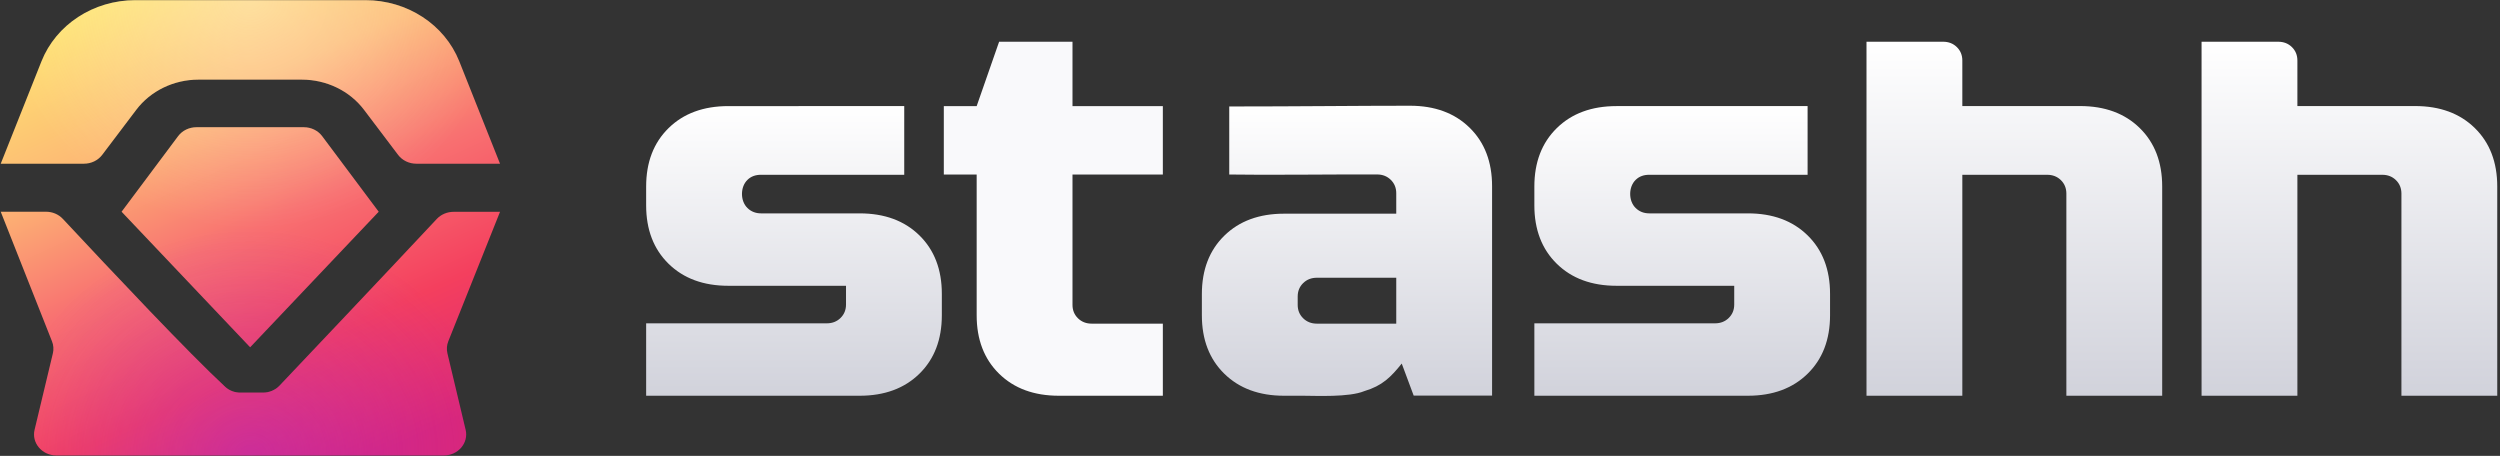 <svg width="5484" height="1000" viewBox="0 0 5484 1000" fill="none" xmlns="http://www.w3.org/2000/svg">
<rect x="0" y="0" width="5484" height="1000" fill="#333333" stroke="none"/>
<path d="M5428.73 280.877C5395.89 248.718 5352.25 232.638 5297.8 232.638H5039.56L5039.56 177.605V132.733C5039.56 120.967 5035.55 111.162 5027.54 103.318C5019.54 95.475 5009.53 91.553 4997.51 91.553H4829.36V868.091H5039.56V383.417H5225.73C5237.74 383.417 5247.75 387.307 5255.76 395.151C5263.77 402.995 5267.77 412.87 5267.77 424.636V868.091H5477.97V409.124C5477.97 355.786 5461.56 313.037 5428.73 280.877Z" fill="url(#paint0_linear_109_244)"/>
<path d="M4693.73 280.877C4660.9 248.718 4617.26 232.638 4562.81 232.638H4304.56L4304.56 177.605V132.733C4304.56 120.967 4300.56 111.162 4292.55 103.318C4284.54 95.475 4274.53 91.553 4262.52 91.553H4094.36V868.091H4304.56V383.417H4490.74C4502.75 383.417 4512.76 387.307 4520.77 395.151C4528.78 402.995 4532.78 412.87 4532.78 424.636V868.091H4742.98V409.124C4742.98 355.786 4726.57 313.037 4693.73 280.877Z" fill="url(#paint1_linear_109_244)"/>
<path d="M3365.77 709.245C3526.12 709.249 3667.01 709.249 3762.15 709.249C3774.16 709.249 3784.17 705.327 3792.18 697.483C3800.18 689.64 3804.19 679.835 3804.19 668.069V626.889H3545.94C3491.49 626.889 3447.85 610.809 3415.02 578.65C3382.19 546.49 3365.77 503.741 3365.77 450.403V409.223C3365.77 355.885 3382.19 313.136 3415.02 280.977C3447.85 248.817 3491.49 232.737 3545.94 232.737L3965.14 232.73V383.38H3618.01C3606 383.38 3595.99 386.728 3587.98 394.572C3579.97 402.415 3575.97 413.655 3575.97 425.421C3575.97 437.187 3579.97 448.442 3587.98 456.286C3595.99 464.13 3606 468.052 3618.01 468.052H3834.22C3888.67 468.052 3932.31 484.132 3965.14 516.291C3997.97 548.451 4014.39 591.2 4014.39 644.538V691.601C4014.39 744.939 3997.97 787.687 3965.14 819.847C3932.31 852.007 3888.67 868.087 3834.22 868.087C3688.37 868.093 3533.93 868.087 3365.77 868.087L3365.77 709.245Z" fill="url(#paint2_linear_109_244)"/>
<path d="M2918.69 709.943C2961.13 709.943 3006.79 709.943 3062.82 709.943V609.244H2888.66C2876.65 609.244 2866.64 613.166 2858.63 621.01C2850.62 628.853 2846.62 638.658 2846.62 650.424V668.763C2846.62 680.528 2850.62 690.333 2858.63 698.177C2866.64 706.021 2876.65 709.943 2888.66 709.943H2918.69ZM2696.48 233.551C2847.82 233.551 2973.66 231.93 3092.85 231.93C3147.3 231.93 3190.95 248.01 3223.78 280.169C3256.61 312.329 3273.02 355.078 3273.02 408.416V867.808H3101.06L3074.84 797.496C3051.47 826.657 3032.5 846.274 2992.47 858.04C2959.34 871.87 2885.86 868.09 2858.63 868.09H2816.59C2762.14 868.09 2718.5 852.01 2685.66 819.85C2652.83 787.691 2636.42 744.942 2636.42 691.604V645.231C2636.42 591.893 2652.83 549.144 2685.66 516.985C2718.5 484.825 2762.14 468.745 2816.59 468.745H3062.82V423.873C3062.82 412.108 3058.82 402.303 3050.81 394.459C3042.8 386.615 3032.8 382.693 3020.78 382.693C2968.73 382.693 2911.91 382.693 2847.82 383.18C2783.73 383.666 2733.69 383.18 2696.48 382.814V233.551Z" fill="url(#paint3_linear_109_244)"/>
<path d="M2550.81 868.091C2474 868.091 2394.66 868.091 2322.59 868.091C2268.14 868.091 2224.49 852.011 2191.66 819.851C2158.83 787.692 2142.42 744.943 2142.42 691.605V382.815H2070.35V232.741H2142.42L2191.66 91.553H2352.62V232.741H2550.81V382.815H2352.62V668.764C2352.62 680.529 2356.62 690.334 2364.63 698.178C2372.64 706.022 2382.65 709.944 2394.66 709.944H2550.81V868.091Z" fill="#F9F9FB"/>
<path d="M1417.39 709.249C1577.74 709.253 1718.63 709.253 1813.76 709.253C1825.78 709.253 1835.79 705.331 1843.79 697.487C1851.8 689.644 1855.8 679.839 1855.8 668.073V626.893H1597.56C1543.11 626.893 1499.46 610.813 1466.63 578.654C1433.8 546.494 1417.39 503.745 1417.39 450.407V409.227C1417.39 355.889 1433.8 313.14 1466.63 280.981C1499.46 248.821 1543.11 232.741 1597.56 232.741L1983.53 232.734V383.384H1669.63C1657.62 383.384 1647.61 386.732 1639.6 394.575C1631.59 402.419 1627.59 413.659 1627.59 425.425C1627.59 437.191 1631.59 448.446 1639.6 456.29C1647.61 464.134 1657.62 468.056 1669.63 468.056H1885.83C1940.28 468.056 1983.93 484.135 2016.76 516.295C2049.59 548.455 2066 591.204 2066 644.542V691.604C2066 744.942 2049.59 787.691 2016.76 819.851C1983.93 852.011 1940.28 868.09 1885.83 868.09C1739.98 868.097 1585.55 868.09 1417.39 868.09L1417.39 709.249Z" fill="url(#paint4_linear_109_244)"/>
<path d="M266.694 464.451L548.71 761.716L830.726 464.451L706.701 298.665C697.516 286.386 682.558 279.081 666.603 279.081H430.818C414.863 279.081 399.905 286.386 390.719 298.665L266.694 464.451Z" fill="url(#paint5_linear_109_244)"/>
<path d="M266.694 464.451L548.71 761.716L830.726 464.451L706.701 298.665C697.516 286.386 682.558 279.081 666.603 279.081H430.818C414.863 279.081 399.905 286.386 390.719 298.665L266.694 464.451Z" fill="url(#paint6_radial_109_244)" fill-opacity="0.36"/>
<path d="M266.694 464.451L548.71 761.716L830.726 464.451L706.701 298.665C697.516 286.386 682.558 279.081 666.603 279.081H430.818C414.863 279.081 399.905 286.386 390.719 298.665L266.694 464.451Z" fill="url(#paint7_radial_109_244)" fill-opacity="0.36"/>
<path d="M1.594 464.451L114.103 748.857C117.422 757.248 118.077 766.367 115.986 775.102L75.858 942.773C68.952 971.631 92.269 999.068 123.7 999.068H973.554C1004.96 999.068 1028.28 971.665 1021.41 942.819L981.436 775.003C979.347 766.232 980.025 757.078 983.386 748.664L1096.85 464.661H994.93C980.838 464.661 967.434 470.361 958.116 480.312C833.1 613.828 663.356 792.978 613.145 845.934C603.845 855.742 590.604 861.28 576.637 861.28H527.469C515.005 861.28 503.037 856.895 494.148 848.672C413.631 774.188 249.328 599.307 137.786 480.071C128.474 470.116 115.101 464.451 101.009 464.451H1.594Z" fill="url(#paint8_linear_109_244)"/>
<path d="M1.594 464.451L114.103 748.857C117.422 757.248 118.077 766.367 115.986 775.102L75.858 942.773C68.952 971.631 92.269 999.068 123.7 999.068H973.554C1004.96 999.068 1028.28 971.665 1021.41 942.819L981.436 775.003C979.347 766.232 980.025 757.078 983.386 748.664L1096.85 464.661H994.93C980.838 464.661 967.434 470.361 958.116 480.312C833.1 613.828 663.356 792.978 613.145 845.934C603.845 855.742 590.604 861.28 576.637 861.28H527.469C515.005 861.28 503.037 856.895 494.148 848.672C413.631 774.188 249.328 599.307 137.786 480.071C128.474 470.116 115.101 464.451 101.009 464.451H1.594Z" fill="url(#paint9_radial_109_244)" fill-opacity="0.36"/>
<path d="M1.594 464.451L114.103 748.857C117.422 757.248 118.077 766.367 115.986 775.102L75.858 942.773C68.952 971.631 92.269 999.068 123.7 999.068H973.554C1004.96 999.068 1028.28 971.665 1021.41 942.819L981.436 775.003C979.347 766.232 980.025 757.078 983.386 748.664L1096.85 464.661H994.93C980.838 464.661 967.434 470.361 958.116 480.312C833.1 613.828 663.356 792.978 613.145 845.934C603.845 855.742 590.604 861.28 576.637 861.28H527.469C515.005 861.28 503.037 856.895 494.148 848.672C413.631 774.188 249.328 599.307 137.786 480.071C128.474 470.116 115.101 464.451 101.009 464.451H1.594Z" fill="url(#paint10_radial_109_244)" fill-opacity="0.36"/>
<path d="M224.18 339.725C214.98 351.893 200.092 359.119 184.224 359.119H1.596L90.917 134.617C123.04 53.881 205.025 0.381 296.628 0.381H801.814C893.417 0.381 975.402 53.881 1007.52 134.617L1096.85 359.119H913.197C897.328 359.119 882.44 351.893 873.24 339.725L798.536 240.922C767.102 199.348 716.236 174.658 662.018 174.658H435.402C381.185 174.658 330.318 199.348 298.884 240.922L224.18 339.725Z" fill="url(#paint11_linear_109_244)"/>
<path d="M224.18 339.725C214.98 351.893 200.092 359.119 184.224 359.119H1.596L90.917 134.617C123.04 53.881 205.025 0.381 296.628 0.381H801.814C893.417 0.381 975.402 53.881 1007.52 134.617L1096.85 359.119H913.197C897.328 359.119 882.44 351.893 873.24 339.725L798.536 240.922C767.102 199.348 716.236 174.658 662.018 174.658H435.402C381.185 174.658 330.318 199.348 298.884 240.922L224.18 339.725Z" fill="url(#paint12_radial_109_244)" fill-opacity="0.36"/>
<path d="M224.18 339.725C214.98 351.893 200.092 359.119 184.224 359.119H1.596L90.917 134.617C123.04 53.881 205.025 0.381 296.628 0.381H801.814C893.417 0.381 975.402 53.881 1007.52 134.617L1096.85 359.119H913.197C897.328 359.119 882.44 351.893 873.24 339.725L798.536 240.922C767.102 199.348 716.236 174.658 662.018 174.658H435.402C381.185 174.658 330.318 199.348 298.884 240.922L224.18 339.725Z" fill="url(#paint13_radial_109_244)" fill-opacity="0.36"/>
<defs>
<linearGradient id="paint0_linear_109_244" x1="5153.66" y1="91.553" x2="5153.66" y2="868.091" gradientUnits="userSpaceOnUse">
<stop stop-color="white"/>
<stop offset="1" stop-color="#D1D2DB"/>
</linearGradient>
<linearGradient id="paint1_linear_109_244" x1="4418.67" y1="91.553" x2="4418.67" y2="868.091" gradientUnits="userSpaceOnUse">
<stop stop-color="white"/>
<stop offset="1" stop-color="#D1D2DB"/>
</linearGradient>
<linearGradient id="paint2_linear_109_244" x1="3690.08" y1="232.73" x2="3690.08" y2="868.089" gradientUnits="userSpaceOnUse">
<stop stop-color="white"/>
<stop offset="1" stop-color="#D1D2DB"/>
</linearGradient>
<linearGradient id="paint3_linear_109_244" x1="2954.72" y1="231.93" x2="2954.72" y2="868.562" gradientUnits="userSpaceOnUse">
<stop stop-color="white"/>
<stop offset="1" stop-color="#D1D2DB"/>
</linearGradient>
<linearGradient id="paint4_linear_109_244" x1="1741.7" y1="232.734" x2="1741.7" y2="868.093" gradientUnits="userSpaceOnUse">
<stop stop-color="white"/>
<stop offset="1" stop-color="#D1D2DB"/>
</linearGradient>
<linearGradient id="paint5_linear_109_244" x1="261.394" y1="0.381" x2="737.871" y2="1038.88" gradientUnits="userSpaceOnUse">
<stop stop-color="#FEE272"/>
<stop offset="0.25" stop-color="#FDBA74"/>
<stop offset="0.505" stop-color="#F87171"/>
<stop offset="0.755" stop-color="#F43F5E"/>
<stop offset="1" stop-color="#DB2777"/>
</linearGradient>
<radialGradient id="paint6_radial_109_244" cx="0" cy="0" r="1" gradientUnits="userSpaceOnUse" gradientTransform="translate(549.22 999.068) rotate(-90) scale(499.344 547.626)">
<stop stop-color="#9E26E8"/>
<stop offset="1" stop-color="#9E26E8" stop-opacity="0"/>
</radialGradient>
<radialGradient id="paint7_radial_109_244" cx="0" cy="0" r="1" gradientUnits="userSpaceOnUse" gradientTransform="translate(549.22 0.381) rotate(90) scale(499.344 547.626)">
<stop stop-color="#FFFBEB"/>
<stop offset="1" stop-color="#FFFBEB" stop-opacity="0"/>
</radialGradient>
<linearGradient id="paint8_linear_109_244" x1="261.394" y1="0.381" x2="737.871" y2="1038.88" gradientUnits="userSpaceOnUse">
<stop stop-color="#FEE272"/>
<stop offset="0.25" stop-color="#FDBA74"/>
<stop offset="0.505" stop-color="#F87171"/>
<stop offset="0.755" stop-color="#F43F5E"/>
<stop offset="1" stop-color="#DB2777"/>
</linearGradient>
<radialGradient id="paint9_radial_109_244" cx="0" cy="0" r="1" gradientUnits="userSpaceOnUse" gradientTransform="translate(549.22 999.068) rotate(-90) scale(499.344 547.626)">
<stop stop-color="#9E26E8"/>
<stop offset="1" stop-color="#9E26E8" stop-opacity="0"/>
</radialGradient>
<radialGradient id="paint10_radial_109_244" cx="0" cy="0" r="1" gradientUnits="userSpaceOnUse" gradientTransform="translate(549.22 0.381) rotate(90) scale(499.344 547.626)">
<stop stop-color="#FFFBEB"/>
<stop offset="1" stop-color="#FFFBEB" stop-opacity="0"/>
</radialGradient>
<linearGradient id="paint11_linear_109_244" x1="261.394" y1="0.381" x2="737.871" y2="1038.88" gradientUnits="userSpaceOnUse">
<stop stop-color="#FEE272"/>
<stop offset="0.25" stop-color="#FDBA74"/>
<stop offset="0.505" stop-color="#F87171"/>
<stop offset="0.755" stop-color="#F43F5E"/>
<stop offset="1" stop-color="#DB2777"/>
</linearGradient>
<radialGradient id="paint12_radial_109_244" cx="0" cy="0" r="1" gradientUnits="userSpaceOnUse" gradientTransform="translate(549.22 999.068) rotate(-90) scale(499.344 547.626)">
<stop stop-color="#9E26E8"/>
<stop offset="1" stop-color="#9E26E8" stop-opacity="0"/>
</radialGradient>
<radialGradient id="paint13_radial_109_244" cx="0" cy="0" r="1" gradientUnits="userSpaceOnUse" gradientTransform="translate(549.22 0.381) rotate(90) scale(499.344 547.626)">
<stop stop-color="#FFFBEB"/>
<stop offset="1" stop-color="#FFFBEB" stop-opacity="0"/>
</radialGradient>
</defs>
</svg>
